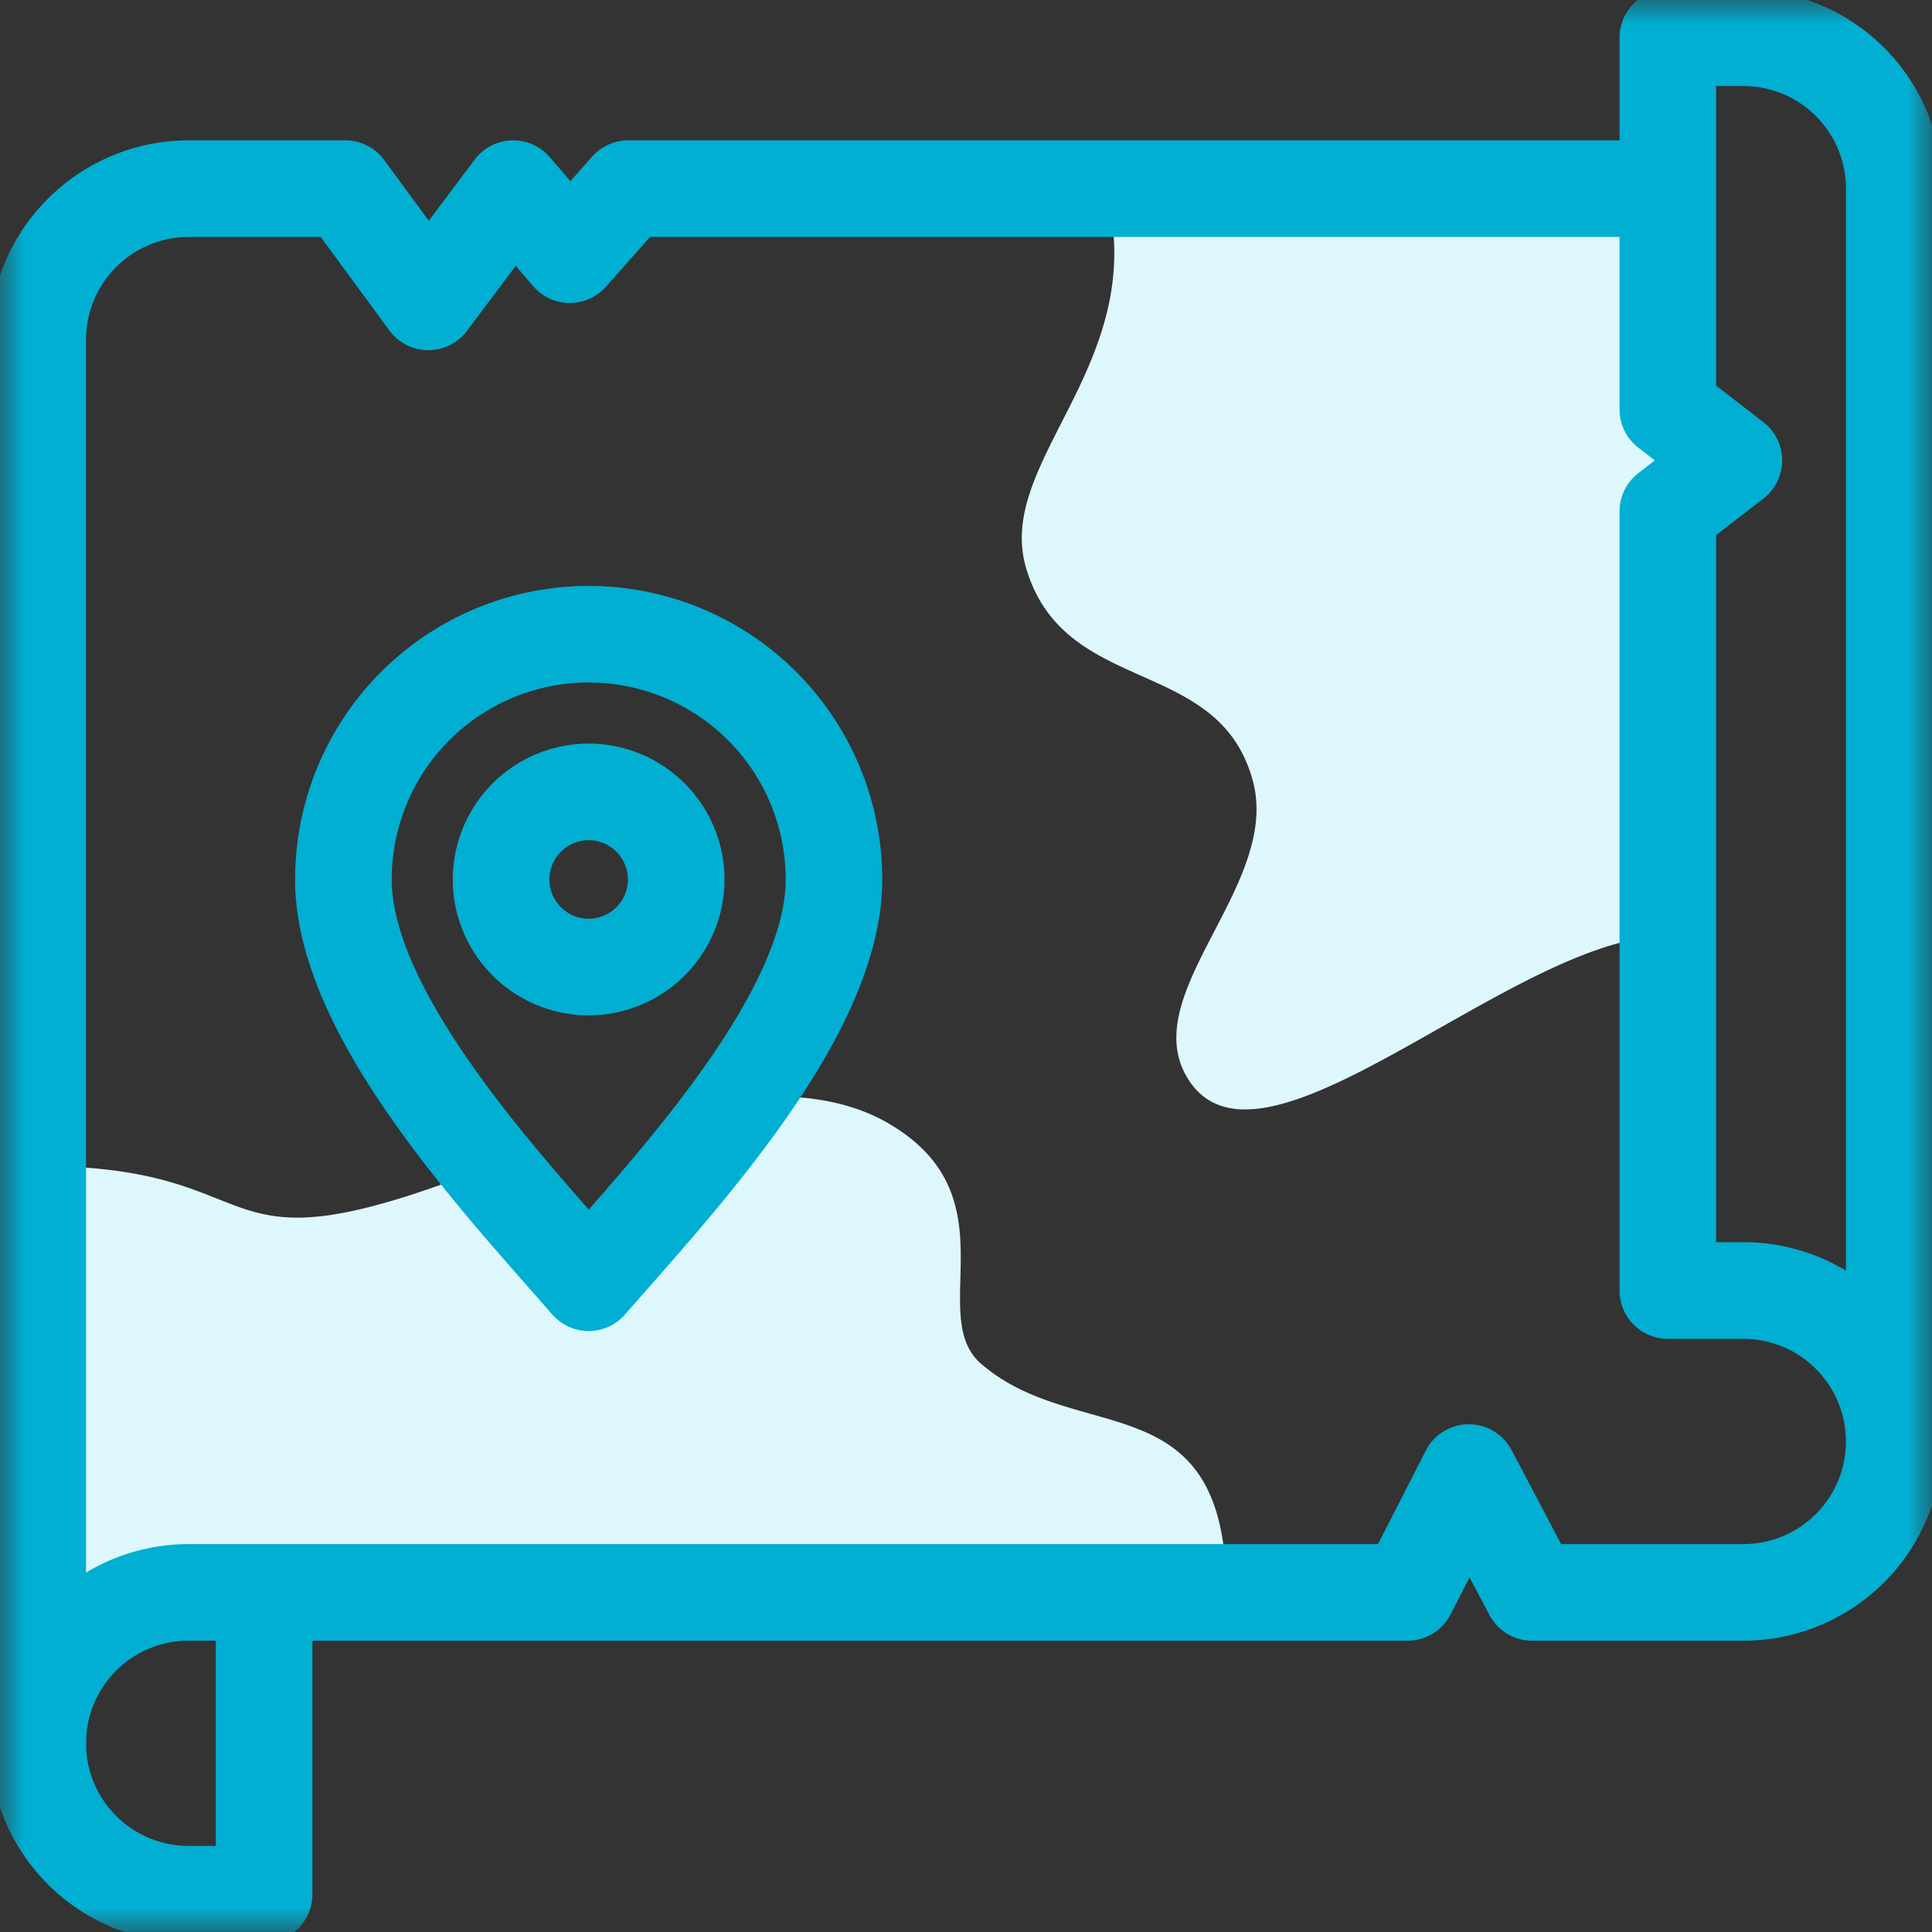 <?xml version="1.0" encoding="utf-8"?><svg width="40" height="40" fill="none" xmlns="http://www.w3.org/2000/svg" viewBox="0 0 40 40"><rect x="0" y="0" width="40" height="40" fill="#333333" stroke="none"/><g clip-path="url(#aeclip0_2060_5702)"><mask id="aea" style="mask-type:luminance" maskUnits="userSpaceOnUse" x="0" y="0" width="40" height="40"><path d="M40 0H0v40h40V0z" fill="#fff"/></mask><g mask="url(#aea)" fill-rule="evenodd" clip-rule="evenodd"><path d="M34.531 8.477v-4.57h-11.64c.963 3.594-2.295 5.613-1.651 7.838.782 2.7 4 1.808 4.7 4.427.578 2.155-2.415 4.394-1.356 6.145 1.505 2.488 6.758-2.942 9.947-2.942v-8.789l1.367-1.054-1.367-1.055zM18.387 23.254c-.835-.483-1.87-.623-3.035-.525-1.044 1.466-2.296 2.831-3.165 3.828-.578-.663-1.326-1.49-2.07-2.401-6.048 2.38-4.227-.015-9.336-.015v11.94a3.125 3.125 0 013.125-3.112h21.485c0-4.394-3.063-3-5.075-4.73-1.165-1.002.674-3.482-1.93-4.985z" fill="#DEF7FC"/><path d="M10.593 2.907a1 1 0 01.791.348l.425.496.45-.508a1 1 0 01.749-.337h21.133a1 1 0 110 2H13.458l-.912 1.03a1 1 0 01-1.508-.012l-.36-.42-1.01 1.346a1 1 0 01-1.607-.009l-1.42-1.935H3.907a2.127 2.127 0 00-2.125 2.128V36.094a1 1 0 01-2 0V7.044c-.014-2.286 1.855-4.138 4.125-4.138H7.15a1 1 0 01.806.409l.921 1.256.95-1.265a1 1 0 01.767-.4z" fill="#01AFD2"/><path d="M34.531-.219h1.563a4.125 4.125 0 014.124 4.125v25.938a4.125 4.125 0 01-4.125 4.125H31.72a1 1 0 01-.884-.534l-.41-.778-.394.768a1 1 0 01-.89.544H6.468v5.25a1 1 0 01-1 1H3.906a4.125 4.125 0 110-8.25H28.53l.99-1.936a1 1 0 011.775-.011l1.027 1.947h3.771a2.125 2.125 0 000-4.25h-1.562a1 1 0 01-1-1V10.586a1 1 0 01.39-.791l.34-.263-.34-.263a1 1 0 01-.39-.792V.78a1 1 0 011-1zm3.688 26.527V3.906a2.125 2.125 0 00-2.126-2.125h-.562v6.204l.978.755a1 1 0 010 1.583l-.978.755v14.64h.563c.777 0 1.504.216 2.124.59zm-33.75 7.66h-.563a2.125 2.125 0 100 4.25h.562v-4.25z" fill="#01AFD2"/><path d="M6.11 18.209a6.078 6.078 0 1112.156 0c0 1.742-1.002 3.55-2.064 5.05-.915 1.293-1.992 2.514-2.82 3.453l-.44.502a1 1 0 01-1.508 0l-.441-.502c-.828-.939-1.905-2.16-2.82-3.453-1.062-1.5-2.064-3.308-2.064-5.05zm6.077-4.079A4.078 4.078 0 008.11 18.21c0 1.069.66 2.429 1.697 3.895.75 1.061 1.617 2.067 2.382 2.938.764-.87 1.63-1.877 2.38-2.938 1.039-1.466 1.698-2.826 1.698-3.895a4.078 4.078 0 00-4.078-4.079z" fill="#01AFD2"/><path d="M9.374 18.209a2.817 2.817 0 012.813-2.814 2.817 2.817 0 012.814 2.814 2.817 2.817 0 01-2.814 2.813 2.817 2.817 0 01-2.813-2.813zm2.813-.814a.817.817 0 00-.813.814c0 .446.367.813.813.813a.817.817 0 00.814-.813.817.817 0 00-.814-.814z" fill="#01AFD2"/></g></g><defs><clipPath id="aeclip0_2060_5702"><path fill="#fff" d="M0 0h40v40H0z"/></clipPath></defs></svg>